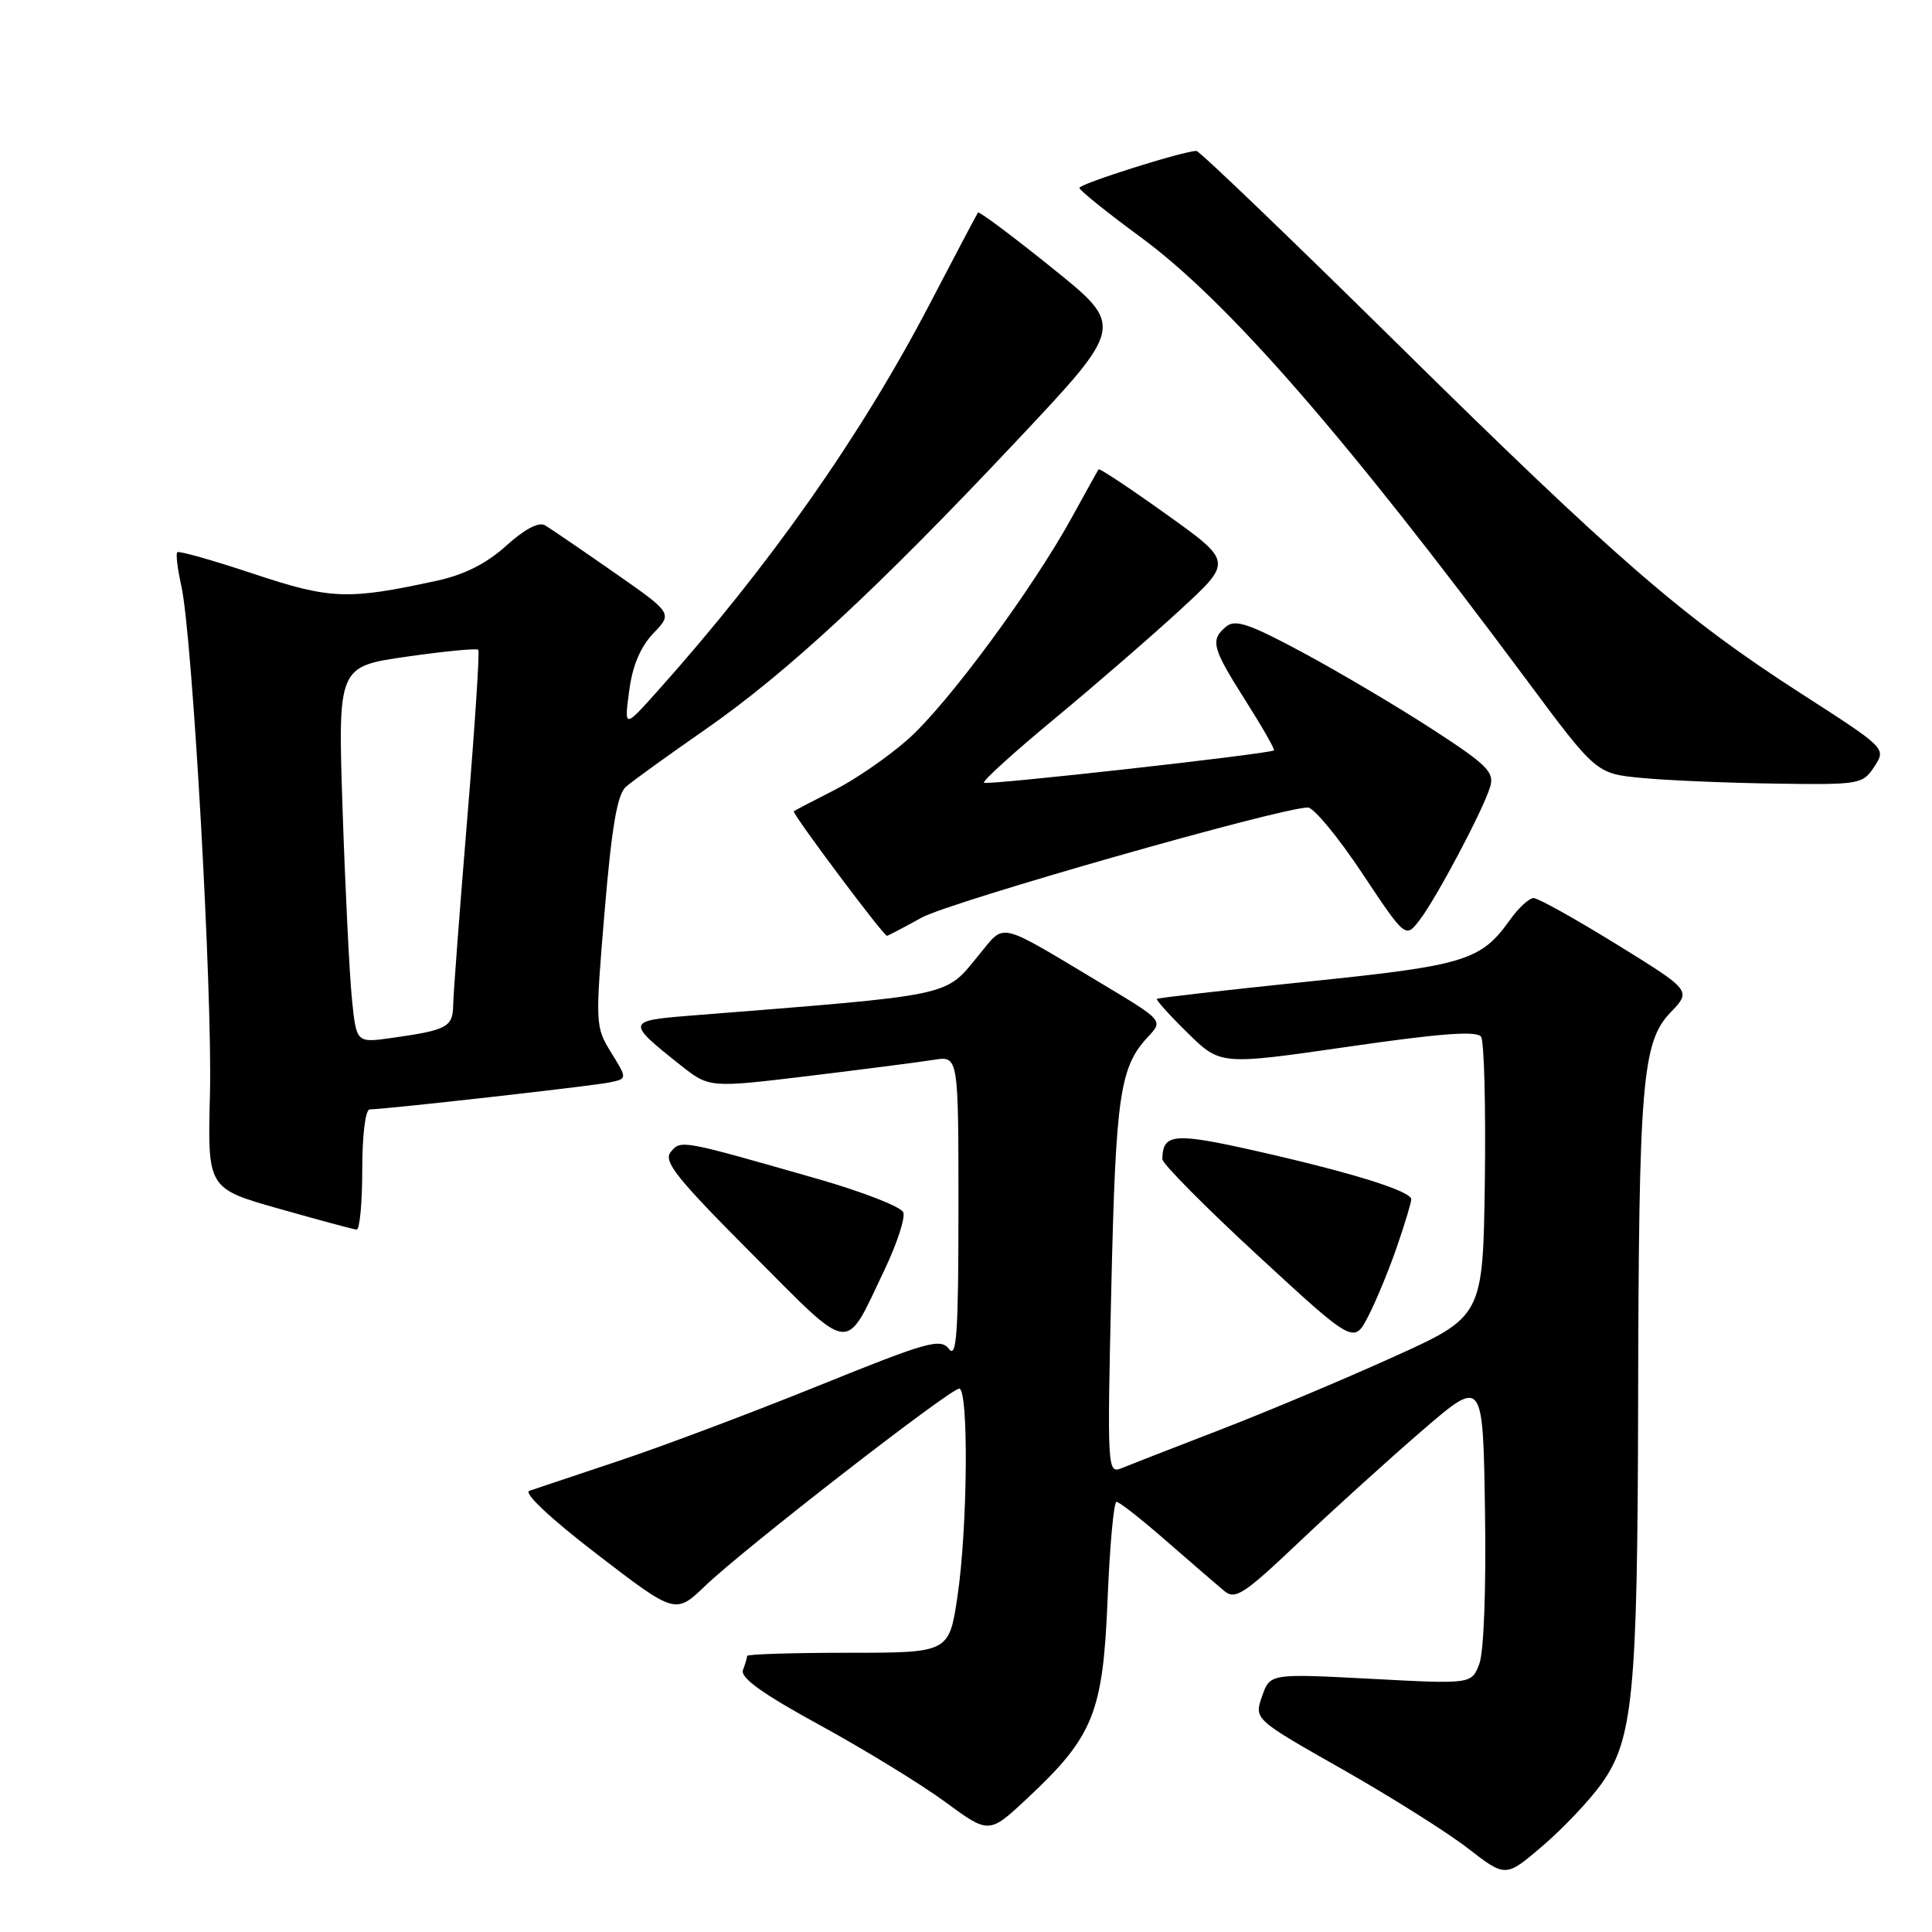 <?xml version="1.0" encoding="UTF-8" standalone="no"?>
<!DOCTYPE svg PUBLIC "-//W3C//DTD SVG 1.1//EN" "http://www.w3.org/Graphics/SVG/1.1/DTD/svg11.dtd" >
<svg xmlns="http://www.w3.org/2000/svg" xmlns:xlink="http://www.w3.org/1999/xlink" version="1.1" viewBox="0 0 256 256">
 <g >
 <path fill="currentColor"
d=" M 212.12 236.47 C 216.40 230.56 216.98 224.63 217.06 186.00 C 217.14 143.41 217.58 138.09 221.35 134.16 C 224.13 131.26 224.13 131.26 214.21 125.13 C 208.75 121.76 203.81 119.00 203.21 119.00 C 202.62 119.00 201.22 120.29 200.09 121.87 C 196.22 127.30 194.20 127.92 173.28 130.07 C 162.44 131.19 153.45 132.22 153.30 132.36 C 153.16 132.51 154.99 134.54 157.38 136.88 C 161.72 141.14 161.72 141.14 178.61 138.70 C 190.86 136.92 195.71 136.56 196.25 137.38 C 196.66 137.99 196.88 146.59 196.75 156.47 C 196.50 174.45 196.50 174.45 184.50 179.86 C 177.90 182.85 167.55 187.19 161.50 189.52 C 155.45 191.85 149.64 194.12 148.59 194.55 C 146.74 195.31 146.70 194.66 147.26 170.42 C 147.85 144.98 148.39 141.37 152.14 137.36 C 154.14 135.22 154.14 135.22 145.82 130.24 C 132.07 122.00 133.22 122.28 129.81 126.41 C 125.07 132.17 127.09 131.74 91.20 134.60 C 83.05 135.25 83.01 135.47 90.15 141.12 C 93.99 144.16 93.99 144.16 107.25 142.56 C 114.54 141.67 121.96 140.72 123.75 140.43 C 127.00 139.91 127.00 139.91 127.00 160.15 C 127.00 176.54 126.76 180.07 125.75 178.75 C 124.62 177.29 122.93 177.76 108.50 183.60 C 99.70 187.16 87.78 191.65 82.00 193.57 C 76.22 195.50 70.89 197.28 70.14 197.54 C 69.34 197.83 72.99 201.25 79.14 205.97 C 89.50 213.92 89.50 213.92 93.50 210.08 C 98.58 205.21 125.90 184.00 127.10 184.00 C 128.37 184.00 128.22 202.43 126.88 211.46 C 125.76 219.00 125.76 219.00 112.38 219.00 C 105.02 219.00 99.00 219.19 99.00 219.42 C 99.00 219.65 98.75 220.48 98.45 221.28 C 98.05 222.30 101.02 224.43 108.67 228.61 C 114.59 231.85 122.05 236.42 125.25 238.77 C 131.05 243.03 131.05 243.03 136.11 238.30 C 144.89 230.09 146.15 226.96 146.76 211.96 C 147.05 204.83 147.58 199.00 147.94 199.00 C 148.31 199.00 151.28 201.33 154.55 204.19 C 157.82 207.04 161.26 210.01 162.18 210.78 C 163.68 212.03 164.75 211.33 172.18 204.29 C 176.76 199.95 184.10 193.30 188.50 189.51 C 196.50 182.62 196.50 182.62 196.77 200.18 C 196.93 210.51 196.62 218.87 196.02 220.46 C 194.99 223.16 194.99 223.16 181.64 222.45 C 168.28 221.75 168.28 221.75 167.23 224.77 C 166.17 227.80 166.17 227.80 177.84 234.42 C 184.25 238.06 191.75 242.78 194.50 244.91 C 199.50 248.78 199.50 248.78 204.35 244.64 C 207.02 242.36 210.51 238.69 212.12 236.47 Z  M 117.21 168.24 C 118.86 164.79 119.97 161.37 119.69 160.64 C 119.41 159.91 114.30 157.92 108.34 156.21 C 90.14 151.00 90.23 151.01 88.87 152.65 C 87.86 153.88 89.66 156.13 99.58 166.08 C 113.10 179.64 111.85 179.49 117.21 168.24 Z  M 185.11 165.17 C 186.15 162.15 187.00 159.34 187.00 158.92 C 187.00 157.83 179.18 155.39 166.54 152.53 C 155.55 150.05 154.06 150.17 154.02 153.59 C 154.01 154.19 159.72 159.95 166.70 166.39 C 179.40 178.10 179.40 178.10 181.32 174.37 C 182.37 172.32 184.08 168.18 185.11 165.17 Z  M 48.00 155.00 C 48.00 150.39 48.42 147.00 48.99 147.00 C 50.97 147.00 78.56 143.90 80.81 143.42 C 83.12 142.93 83.12 142.93 80.98 139.47 C 78.88 136.07 78.86 135.72 80.11 120.81 C 81.06 109.52 81.79 105.26 82.94 104.25 C 83.80 103.50 88.49 100.11 93.36 96.73 C 104.28 89.14 116.22 78.07 134.76 58.36 C 149.00 43.22 149.00 43.22 139.43 35.52 C 134.16 31.28 129.73 27.97 129.59 28.16 C 129.45 28.35 126.59 33.76 123.24 40.19 C 114.13 57.68 101.94 75.02 87.11 91.59 C 82.71 96.50 82.71 96.50 83.37 91.55 C 83.80 88.21 84.86 85.72 86.57 83.92 C 89.13 81.26 89.13 81.26 81.31 75.81 C 77.02 72.82 72.92 70.02 72.21 69.60 C 71.40 69.12 69.50 70.12 67.08 72.31 C 64.46 74.68 61.52 76.16 57.87 76.95 C 46.07 79.52 43.80 79.43 33.56 76.02 C 28.23 74.25 23.70 72.96 23.49 73.17 C 23.28 73.38 23.52 75.37 24.02 77.60 C 25.50 84.17 28.16 131.46 27.82 144.99 C 27.50 157.48 27.50 157.48 37.00 160.17 C 42.23 161.65 46.84 162.90 47.25 162.93 C 47.66 162.97 48.00 159.40 48.00 155.00 Z  M 122.12 121.59 C 125.99 119.47 169.71 107.00 173.30 107.00 C 174.07 107.00 177.30 110.90 180.47 115.67 C 186.24 124.34 186.24 124.34 188.10 121.92 C 190.35 118.99 196.51 107.36 197.45 104.27 C 198.04 102.31 197.08 101.36 189.81 96.64 C 185.24 93.67 177.55 89.12 172.73 86.52 C 165.56 82.66 163.68 82.02 162.48 83.02 C 160.32 84.81 160.59 85.82 165.06 92.87 C 167.28 96.37 168.96 99.32 168.80 99.43 C 168.05 99.92 130.75 104.08 130.38 103.72 C 130.16 103.49 134.37 99.67 139.74 95.23 C 145.11 90.78 152.61 84.28 156.41 80.78 C 163.32 74.42 163.32 74.42 154.55 68.15 C 149.73 64.70 145.69 62.02 145.57 62.19 C 145.45 62.36 143.87 65.20 142.06 68.50 C 136.79 78.10 125.49 93.40 120.29 97.98 C 117.66 100.31 113.25 103.34 110.50 104.72 C 107.75 106.11 105.36 107.36 105.19 107.51 C 104.91 107.76 117.05 124.00 117.53 124.00 C 117.65 124.00 119.72 122.92 122.12 121.59 Z  M 248.36 101.58 C 249.94 99.16 249.94 99.16 238.72 91.94 C 223.04 81.85 214.22 74.20 184.88 45.27 C 170.78 31.37 158.93 20.00 158.54 20.00 C 156.81 20.00 143.00 24.37 143.03 24.90 C 143.05 25.23 146.71 28.17 151.15 31.43 C 162.62 39.85 178.30 57.84 202.21 90.00 C 211.50 102.50 211.50 102.50 217.50 103.08 C 220.80 103.40 228.74 103.74 235.13 103.83 C 246.43 104.00 246.82 103.93 248.36 101.58 Z  M 46.63 132.35 C 46.31 129.13 45.75 117.91 45.40 107.41 C 44.76 88.32 44.76 88.32 53.90 87.01 C 58.92 86.29 63.19 85.88 63.38 86.10 C 63.57 86.32 62.91 96.40 61.91 108.50 C 60.91 120.60 60.07 131.71 60.05 133.18 C 60.00 136.10 59.25 136.50 51.86 137.54 C 47.22 138.19 47.22 138.19 46.63 132.35 Z "/>
</g>
</svg>